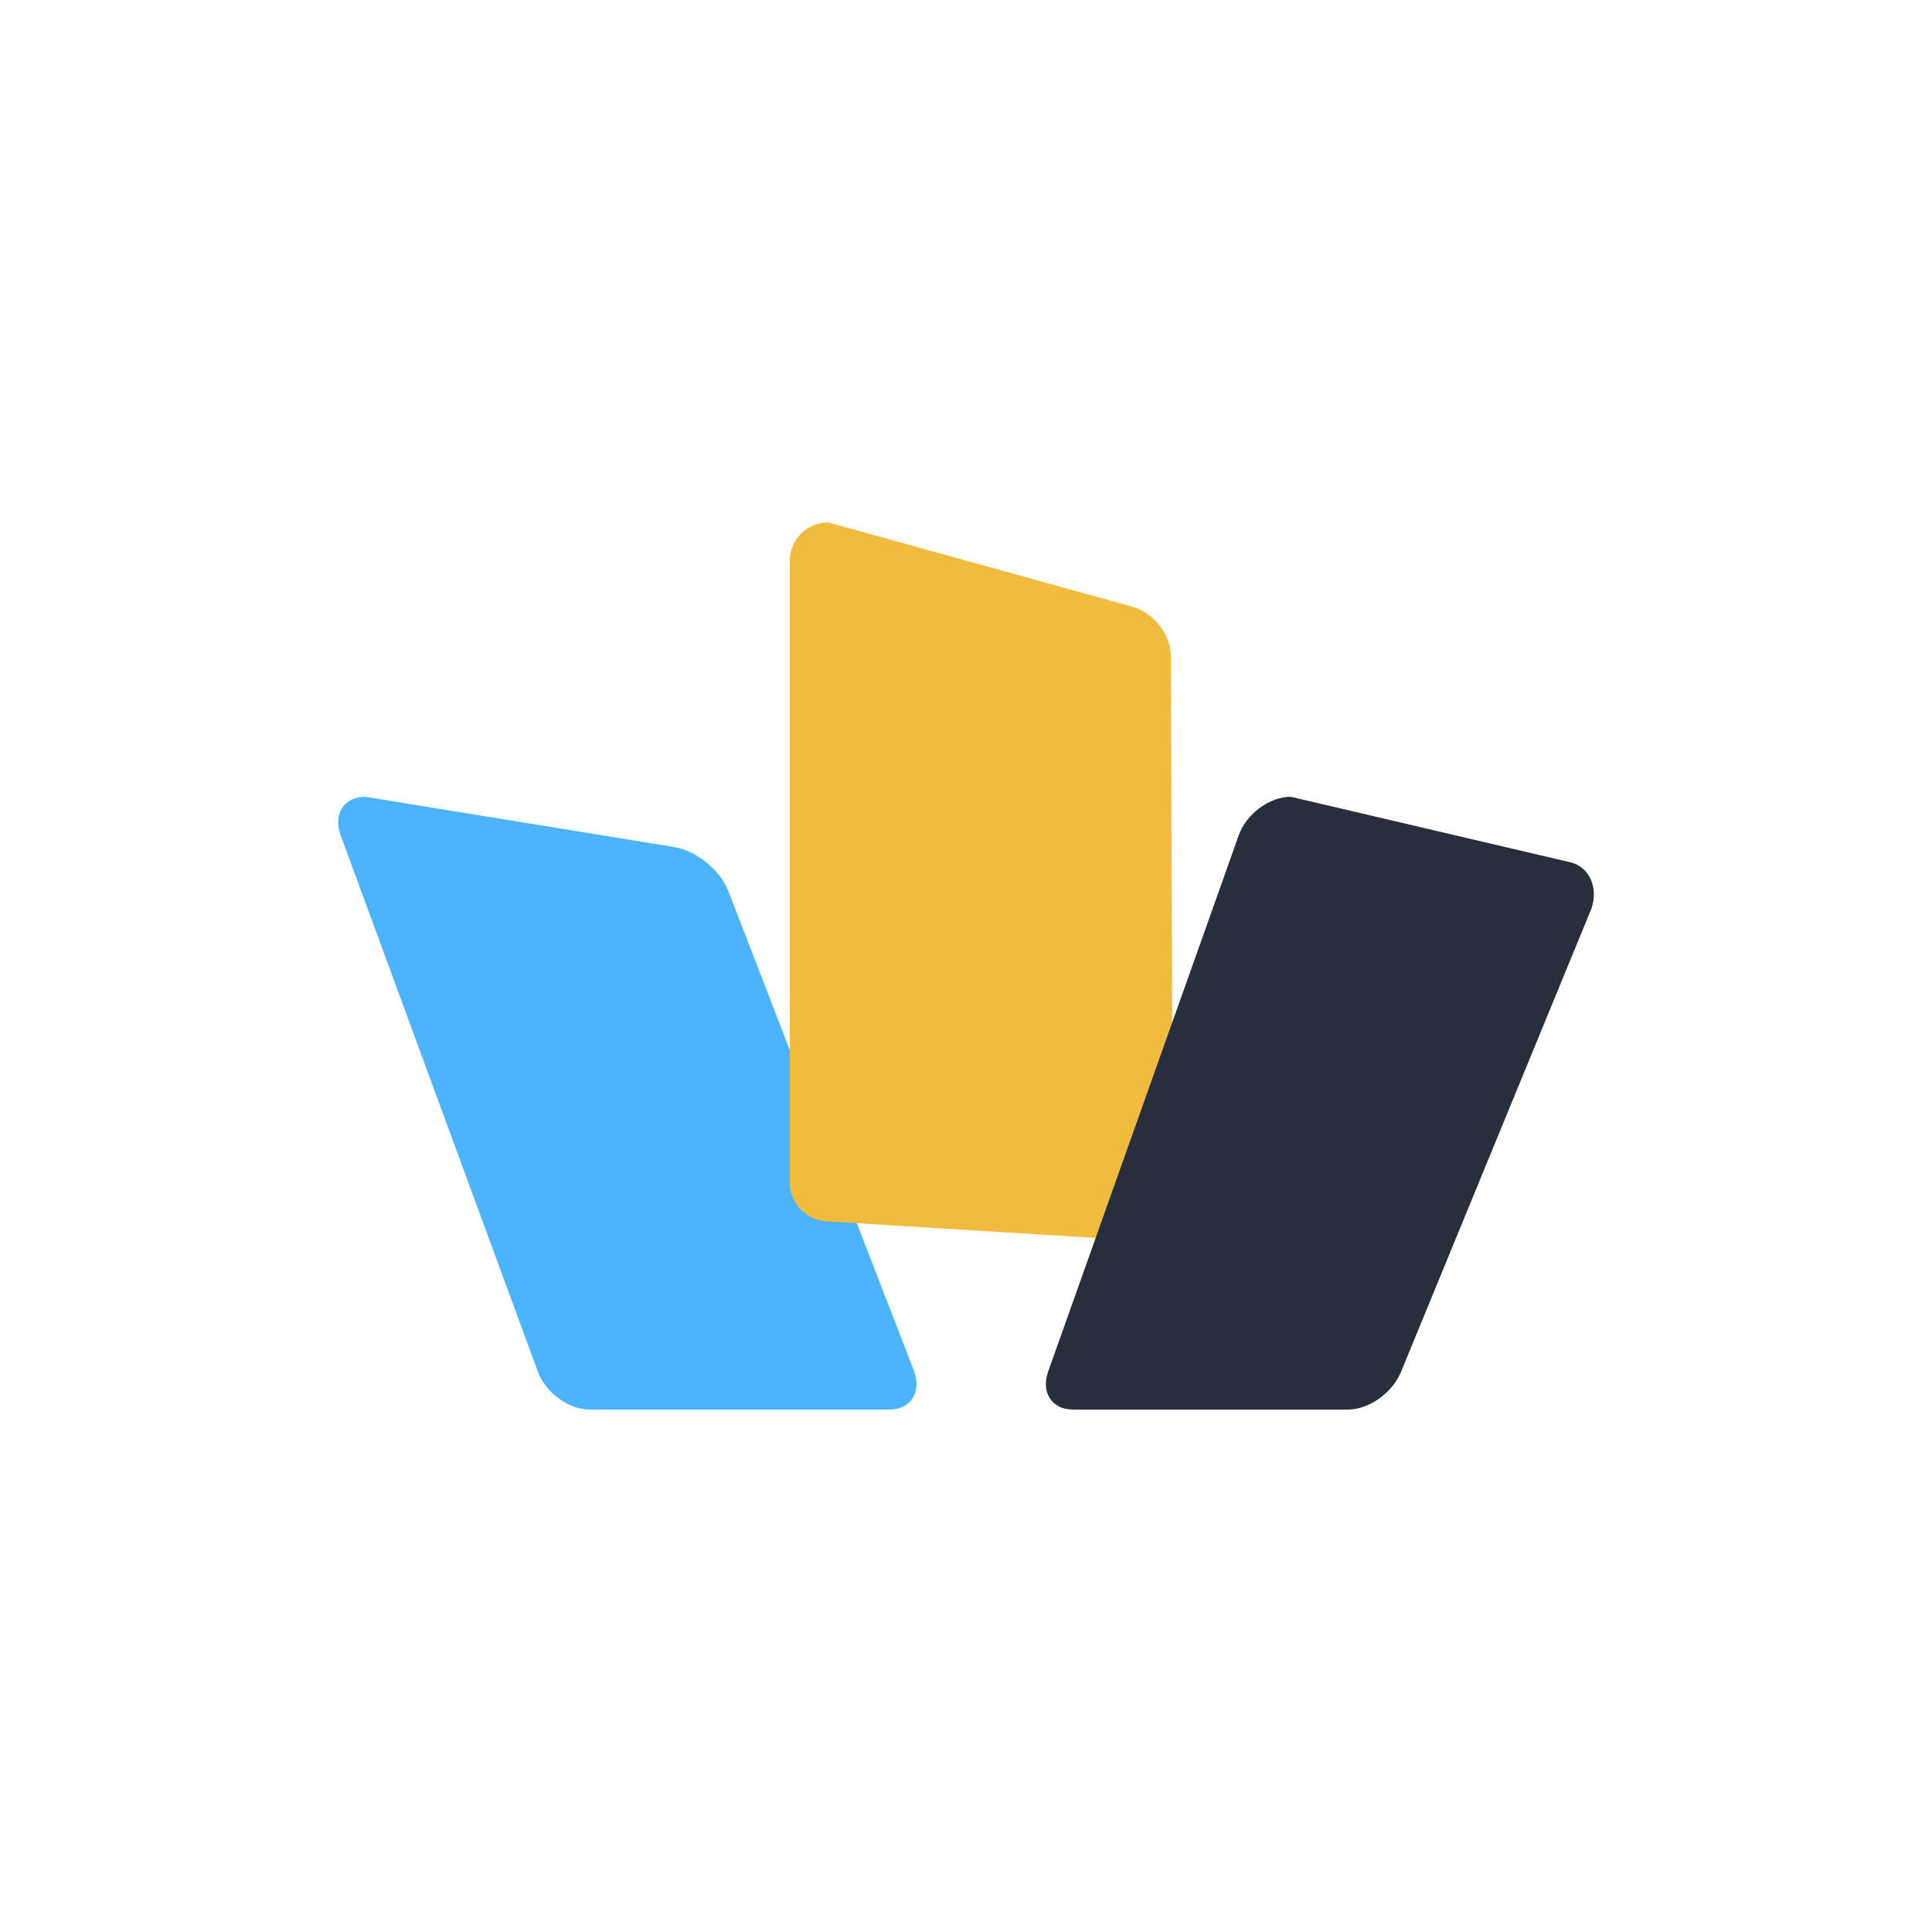 <?xml version="1.0" encoding="utf-8"?>
<!-- Generator: Adobe Illustrator 18.0.0, SVG Export Plug-In . SVG Version: 6.00 Build 0)  -->
<!DOCTYPE svg PUBLIC "-//W3C//DTD SVG 1.1//EN" "http://www.w3.org/Graphics/SVG/1.1/DTD/svg11.dtd">
<svg version="1.1" id="Layer_1" xmlns="http://www.w3.org/2000/svg" xmlns:xlink="http://www.w3.org/1999/xlink" x="0px" y="0px"
	 viewBox="0 0 1024 1024" enable-background="new 0 0 1024 1024" xml:space="preserve">
<rect fill="#FFFFFF" width="1024" height="1024"/>
<g>
	<defs>
		<rect id="SVGID_1_" width="1024" height="1024"/>
	</defs>
	<clipPath id="SVGID_2_">
		<use xlink:href="#SVGID_1_"  overflow="visible"/>
	</clipPath>
	<path clip-path="url(#SVGID_2_)" fill="#4CB4FF" d="M285,726.8c4,11.2,16.3,20.3,27.5,20.3h158.9c11.2,0,17.1-9.1,13.1-20.3
		L386.3,473c-4-11.3-16.9-22-28.7-24l-164-26.7c-11.2,0-17.1,9.1-13.1,20.3L285,726.8z"/>
	<path clip-path="url(#SVGID_2_)" fill="#F1BC3E" d="M621.6,637.9c0,11.2-9.1,19.9-20.3,19.5l-162.4-10
		c-11.2-0.2-20.3-9.5-20.3-20.7V297.2c0-11.2,9.1-20.3,20.3-20.3l161.4,44.7c11.1,3.1,20.2,14.7,20.3,26.1L621.6,637.9z"/>
	<path clip-path="url(#SVGID_2_)" fill="#282F3C" d="M742.7,726.8c-4.4,11.2-17,20.3-28.2,20.3H568.7c-11.2,0-17.1-9.1-13.1-20.3
		l101-284.2c4-11.2,16.3-20.3,27.5-20.3L832.2,457c10.2,2.4,15.2,13.5,11.2,24.8L742.7,726.8z"/>
</g>
</svg>
